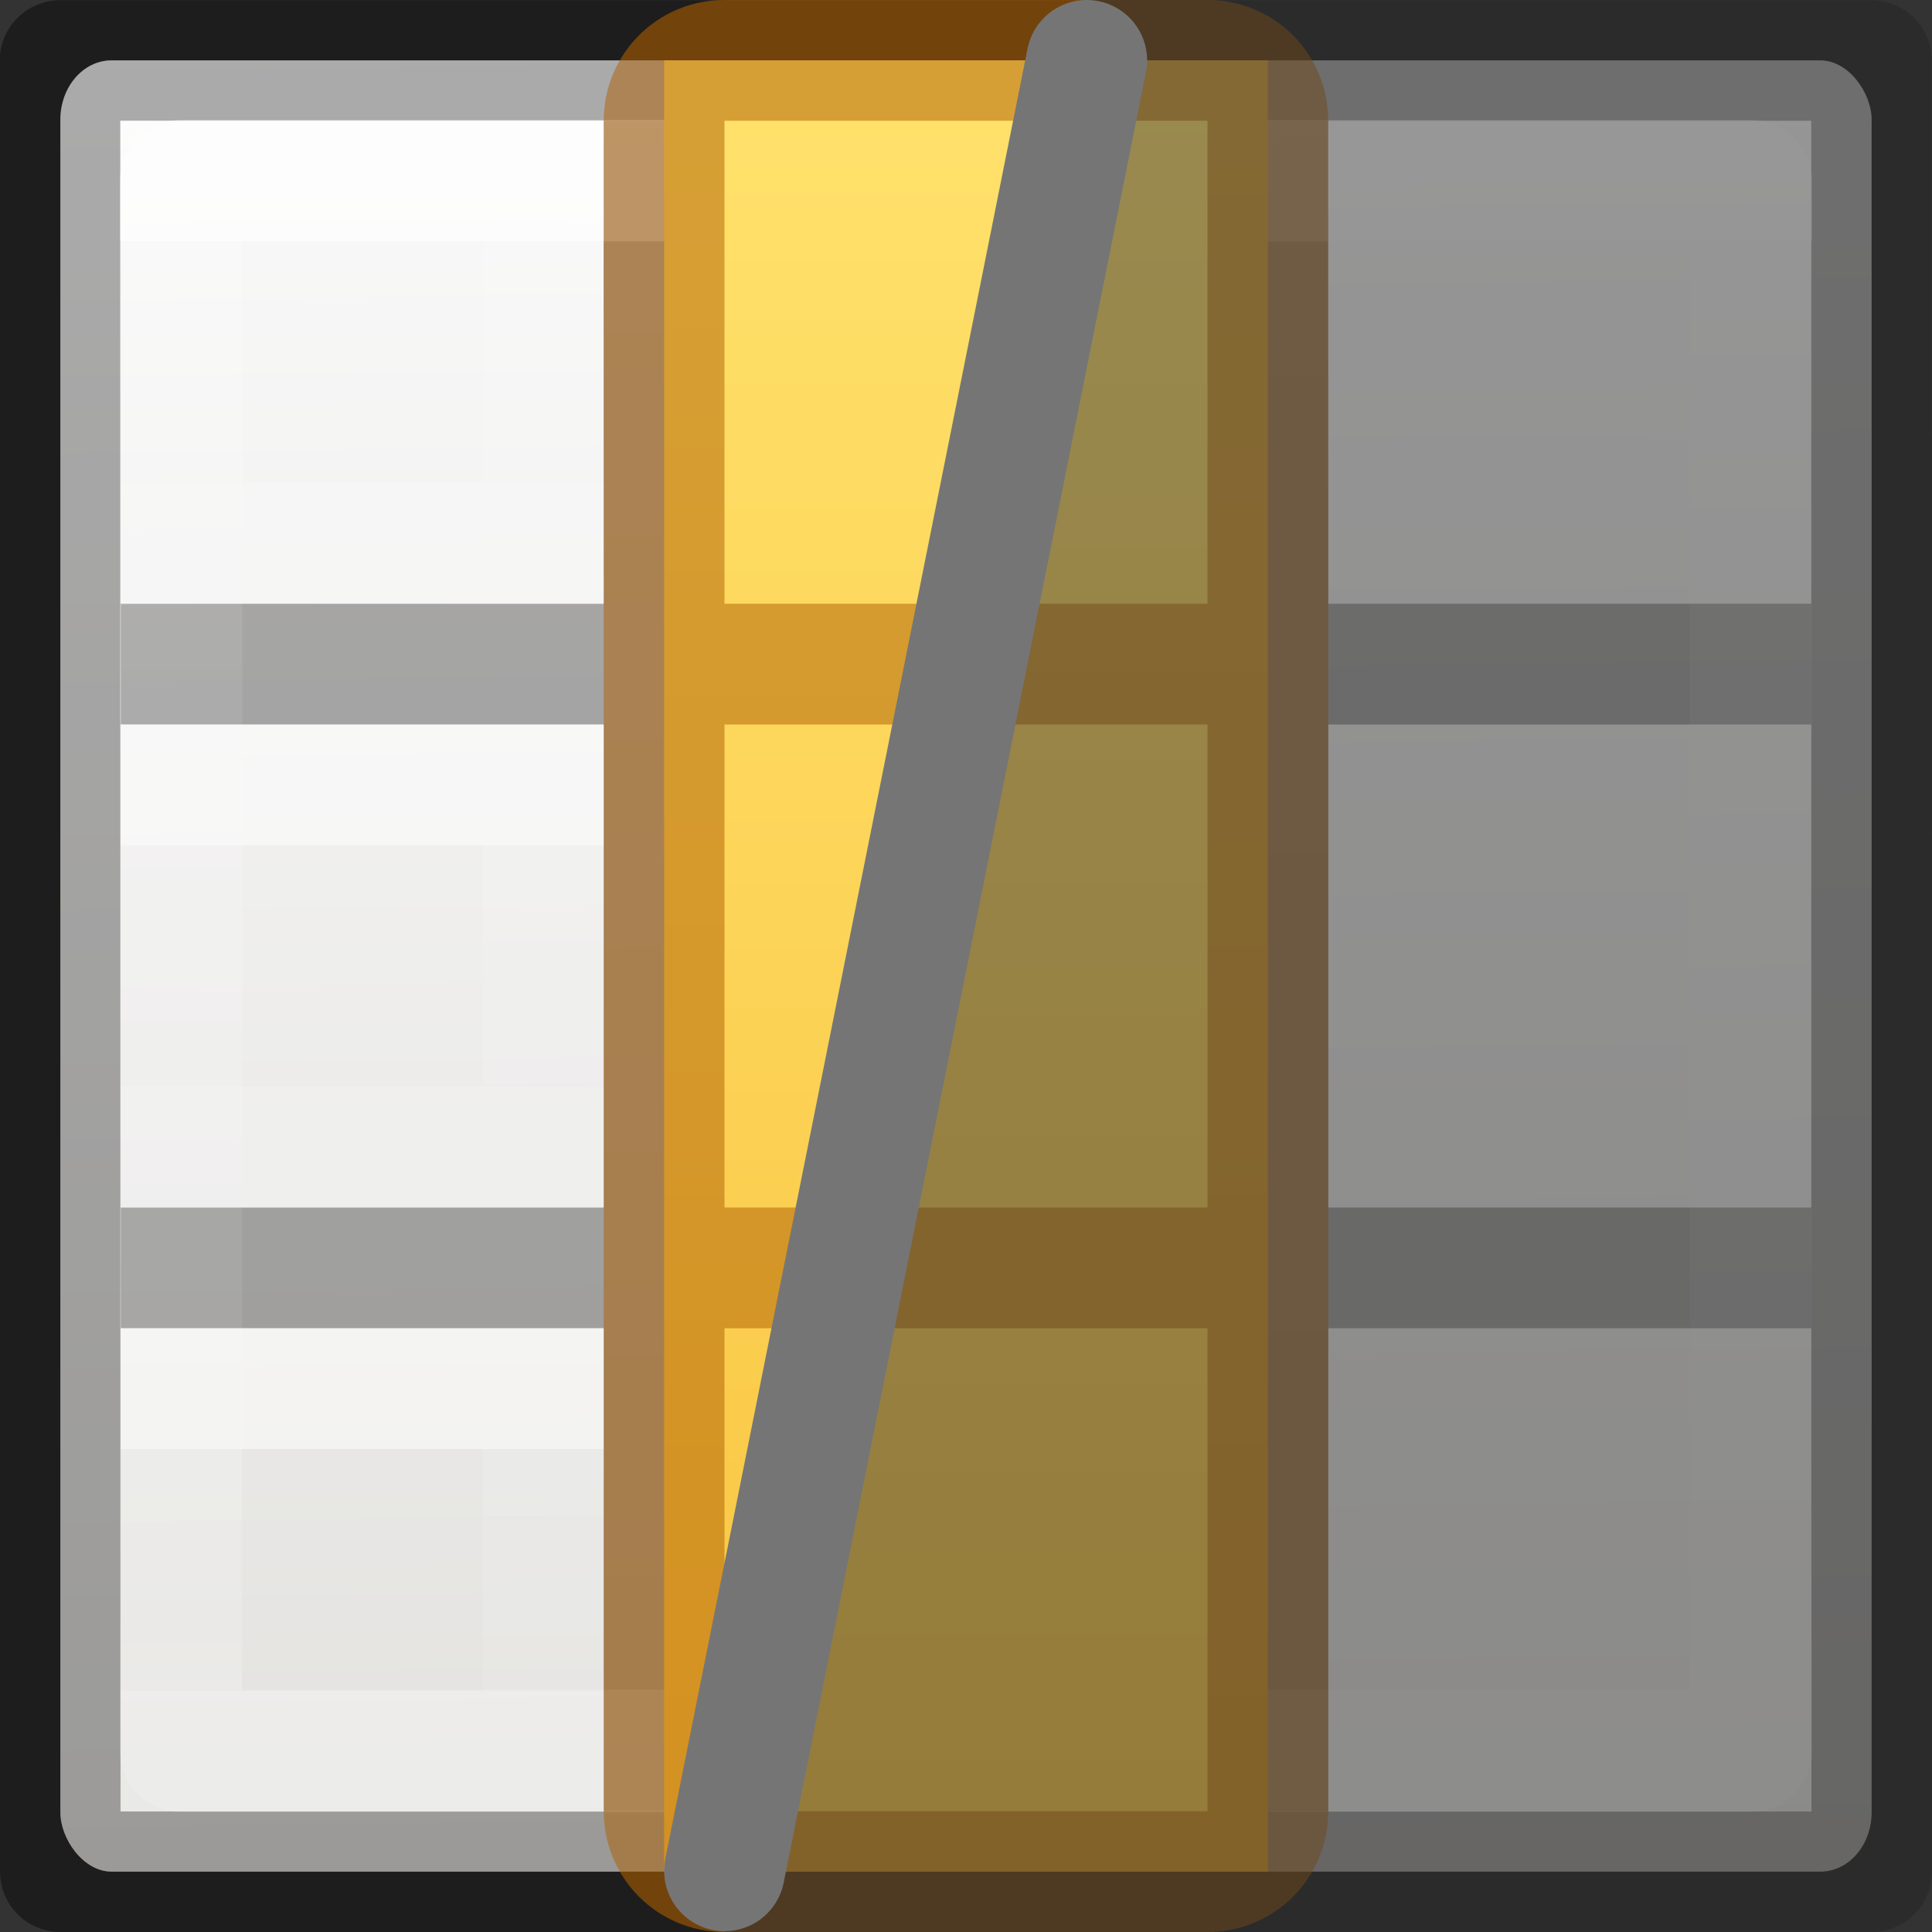 <svg viewBox="0 0 16 16" xmlns="http://www.w3.org/2000/svg" xmlns:xlink="http://www.w3.org/1999/xlink"><rect x="0" y="0" width="16" height="16" fill="#333333" stroke="none"/><clipPath id="a"><path d="m0-0h9l-3 16h-6z"/></clipPath><linearGradient id="b" gradientTransform="matrix(-1 0 0 1 6 10)" gradientUnits="userSpaceOnUse" x1="3" x2="3" xlink:href="#l" y1="2" y2="4"/><linearGradient id="c" gradientTransform="matrix(-1 0 0 1 6 5)" gradientUnits="userSpaceOnUse" x1="3" x2="3" xlink:href="#l" y1="2" y2="4"/><linearGradient id="d" gradientTransform="matrix(-1 0 0 1 6 0)" gradientUnits="userSpaceOnUse" x1="3" x2="3" xlink:href="#l" y1="2" y2="4"/><linearGradient id="e" gradientTransform="matrix(-1 0 0 1 16 10)" gradientUnits="userSpaceOnUse" x1="3" x2="3" xlink:href="#l" y1="2" y2="4"/><linearGradient id="f" gradientTransform="matrix(-1 0 0 1 16 5)" gradientUnits="userSpaceOnUse" x1="3" x2="3" xlink:href="#l" y1="2" y2="4"/><linearGradient id="g" gradientTransform="matrix(-1 0 0 1 16 0)" gradientUnits="userSpaceOnUse" x1="3" x2="3" xlink:href="#l" y1="2" y2="4"/><linearGradient id="h" gradientTransform="matrix(1 0 0 .714 -1 -.571)" gradientUnits="userSpaceOnUse" x1="9" x2="9" y1="2" y2="23"><stop offset="0" stop-color="#ffe16b"/><stop offset="1" stop-color="#f9c440"/></linearGradient><linearGradient id="i" gradientTransform="matrix(-1 0 0 1 11 10)" gradientUnits="userSpaceOnUse" x1="3" x2="3" xlink:href="#l" y1="2" y2="4"/><linearGradient id="j" gradientTransform="matrix(-1 0 0 1 11 5)" gradientUnits="userSpaceOnUse" x1="3" x2="3" xlink:href="#l" y1="2" y2="4"/><linearGradient id="k" gradientTransform="matrix(-1 0 0 1 11 0)" gradientUnits="userSpaceOnUse" x1="3" x2="3" xlink:href="#l" y1="2" y2="4"/><linearGradient id="l" gradientTransform="matrix(0 -.537 .577 0 -15.997 19.866)" gradientUnits="userSpaceOnUse" x1="30.655" x2="30.828" y1="65.687" y2="48.688"><stop offset="0" stop-color="#fff"/><stop offset="0" stop-color="#fff" stop-opacity=".235"/><stop offset="1" stop-color="#fff" stop-opacity=".157"/><stop offset="1" stop-color="#fff" stop-opacity=".392"/></linearGradient><linearGradient id="m" gradientTransform="matrix(.679 0 0 .738 -2.234 -2.562)" gradientUnits="userSpaceOnUse" x1="23.916" x2="23.916" y1="6.182" y2="22.446"><stop offset="0" stop-color="#fff"/><stop offset="0" stop-color="#fff" stop-opacity=".235"/><stop offset=".951" stop-color="#fff" stop-opacity=".157"/><stop offset="1" stop-color="#fff" stop-opacity=".392"/></linearGradient><linearGradient id="n" gradientTransform="matrix(.594 0 0 .6 -19.265 1.967)" gradientUnits="userSpaceOnUse" x1="24.809" x2="25.132" y1="-2.72" y2="23.623"><stop offset="0" stop-color="#fafafa"/><stop offset="1" stop-color="#e2e1de"/></linearGradient><g clip-path="url(#a)"><rect fill="url(#n)" height="15" rx=".424" ry=".491" width="15" x=".5" y=".5"/><path d="m.498.002c-.276 0-.5.224-.5.5l.002 14.998c0 .276.224.5.5.5h15c.276 0 .5-.224.5-.5.002-5.004-.002-9.999-.002-14.998 0-.276-.224-.5-.5-.5zm.498.998h14.004v4h-4l-.002-3.998h-1l.002 3.998h-4l-.002-3.998h-1l.002 3.998h-4v1h4v4h-4v1h4v4h1v-4h4v4h1v-4h4l.002 4.002h-14.004zm5.004 5h4v4h-4zm5 0h4v4h-4z" fill="#030303" opacity=".32"/><g fill="none"><path d="m1.5 1.5h13l-0 13h-13z" opacity=".4" stroke="url(#m)" stroke-linecap="round" stroke-linejoin="round" stroke-width="1.013"/><g stroke-linecap="square"><path d="m9.5 11.5h-3v3h3z" stroke="url(#i)"/><path d="m9.5 6.5h-3v3h3z" stroke="url(#j)"/><path d="m9.5 1.5h-3v3h3z" stroke="url(#k)"/><path d="m4.5 11.5h-3v3h3z" stroke="url(#b)"/><path d="m4.5 6.5h-3v3h3z" stroke="url(#c)"/><path d="m4.5 1.5h-3v3h3z" stroke="url(#d)"/><path d="m14.5 11.5h-3v3h3z" stroke="url(#e)"/><path d="m14.5 6.5h-3v3h3z" stroke="url(#f)"/><path d="m14.5 1.5h-3v3h3z" stroke="url(#g)"/></g></g><path d="m10.5.5v15h-5v-15z" fill="url(#h)" stroke-width=".845"/><g fill="none" stroke-linecap="square"><path d="m9.5 11.5h-3v3h3z" opacity=".5" stroke="url(#i)"/><path d="m9.5 6.5h-3v3h3z" opacity=".5" stroke="url(#j)"/><path d="m9.5 1.5h-3v3h3z" opacity=".5" stroke="url(#k)"/></g><path d="m-5 0c-.554 0-1 .446-1 1v14c0 .554.446 1 1 1h4c.554 0 1-.446 1-1v-14c0-.554-.446-1-1-1zm0 1h4v4h-4zm0 5h4v4h-4zm0 5h4v4h-4z" fill="#ad5f00" fill-opacity=".502" transform="translate(11)"/></g><g opacity=".5"><rect fill="url(#n)" height="15" rx=".424" ry=".491" width="15" x=".5" y=".5"/><path d="m.498.002c-.276 0-.5.224-.5.5l.002 14.998c0 .276.224.5.5.5h15c.276 0 .5-.224.5-.5.002-5.004-.002-9.999-.002-14.998 0-.276-.224-.5-.5-.5zm.498.998h14.004v4h-4l-.002-3.998h-1l.002 3.998h-4l-.002-3.998h-1l.002 3.998h-4v1h4v4h-4v1h4v4h1v-4h4v4h1v-4h4l.002 4.002h-14.004zm5.004 5h4v4h-4zm5 0h4v4h-4z" fill="#030303" opacity=".32"/><g fill="none"><path d="m1.5 1.5h13l-0 13h-13z" opacity=".4" stroke="url(#m)" stroke-linecap="round" stroke-linejoin="round" stroke-width="1.013"/><g stroke-linecap="square"><path d="m9.5 11.5h-3v3h3z" stroke="url(#i)"/><path d="m9.5 6.5h-3v3h3z" stroke="url(#j)"/><path d="m9.5 1.5h-3v3h3z" stroke="url(#k)"/><path d="m4.5 11.5h-3v3h3z" stroke="url(#b)"/><path d="m4.5 6.5h-3v3h3z" stroke="url(#c)"/><path d="m4.5 1.5h-3v3h3z" stroke="url(#d)"/><path d="m14.5 11.5h-3v3h3z" stroke="url(#e)"/><path d="m14.5 6.5h-3v3h3z" stroke="url(#f)"/><path d="m14.5 1.5h-3v3h3z" stroke="url(#g)"/></g></g><path d="m10.5.5v15h-5v-15z" fill="url(#h)" stroke-width=".845"/><g fill="none" stroke-linecap="square"><path d="m9.5 11.5h-3v3h3z" opacity=".5" stroke="url(#i)"/><path d="m9.5 6.5h-3v3h3z" opacity=".5" stroke="url(#j)"/><path d="m9.5 1.5h-3v3h3z" opacity=".5" stroke="url(#k)"/></g><path d="m-5 0c-.554 0-1 .446-1 1v14c0 .554.446 1 1 1h4c.554 0 1-.446 1-1v-14c0-.554-.446-1-1-1zm0 1h4v4h-4zm0 5h4v4h-4zm0 5h4v4h-4z" fill="#ad5f00" fill-opacity=".502" transform="translate(11)"/></g><path d="m9 .5-3 14.993" fill="none" stroke="#757575" stroke-linecap="round" stroke-linejoin="round"/></svg>